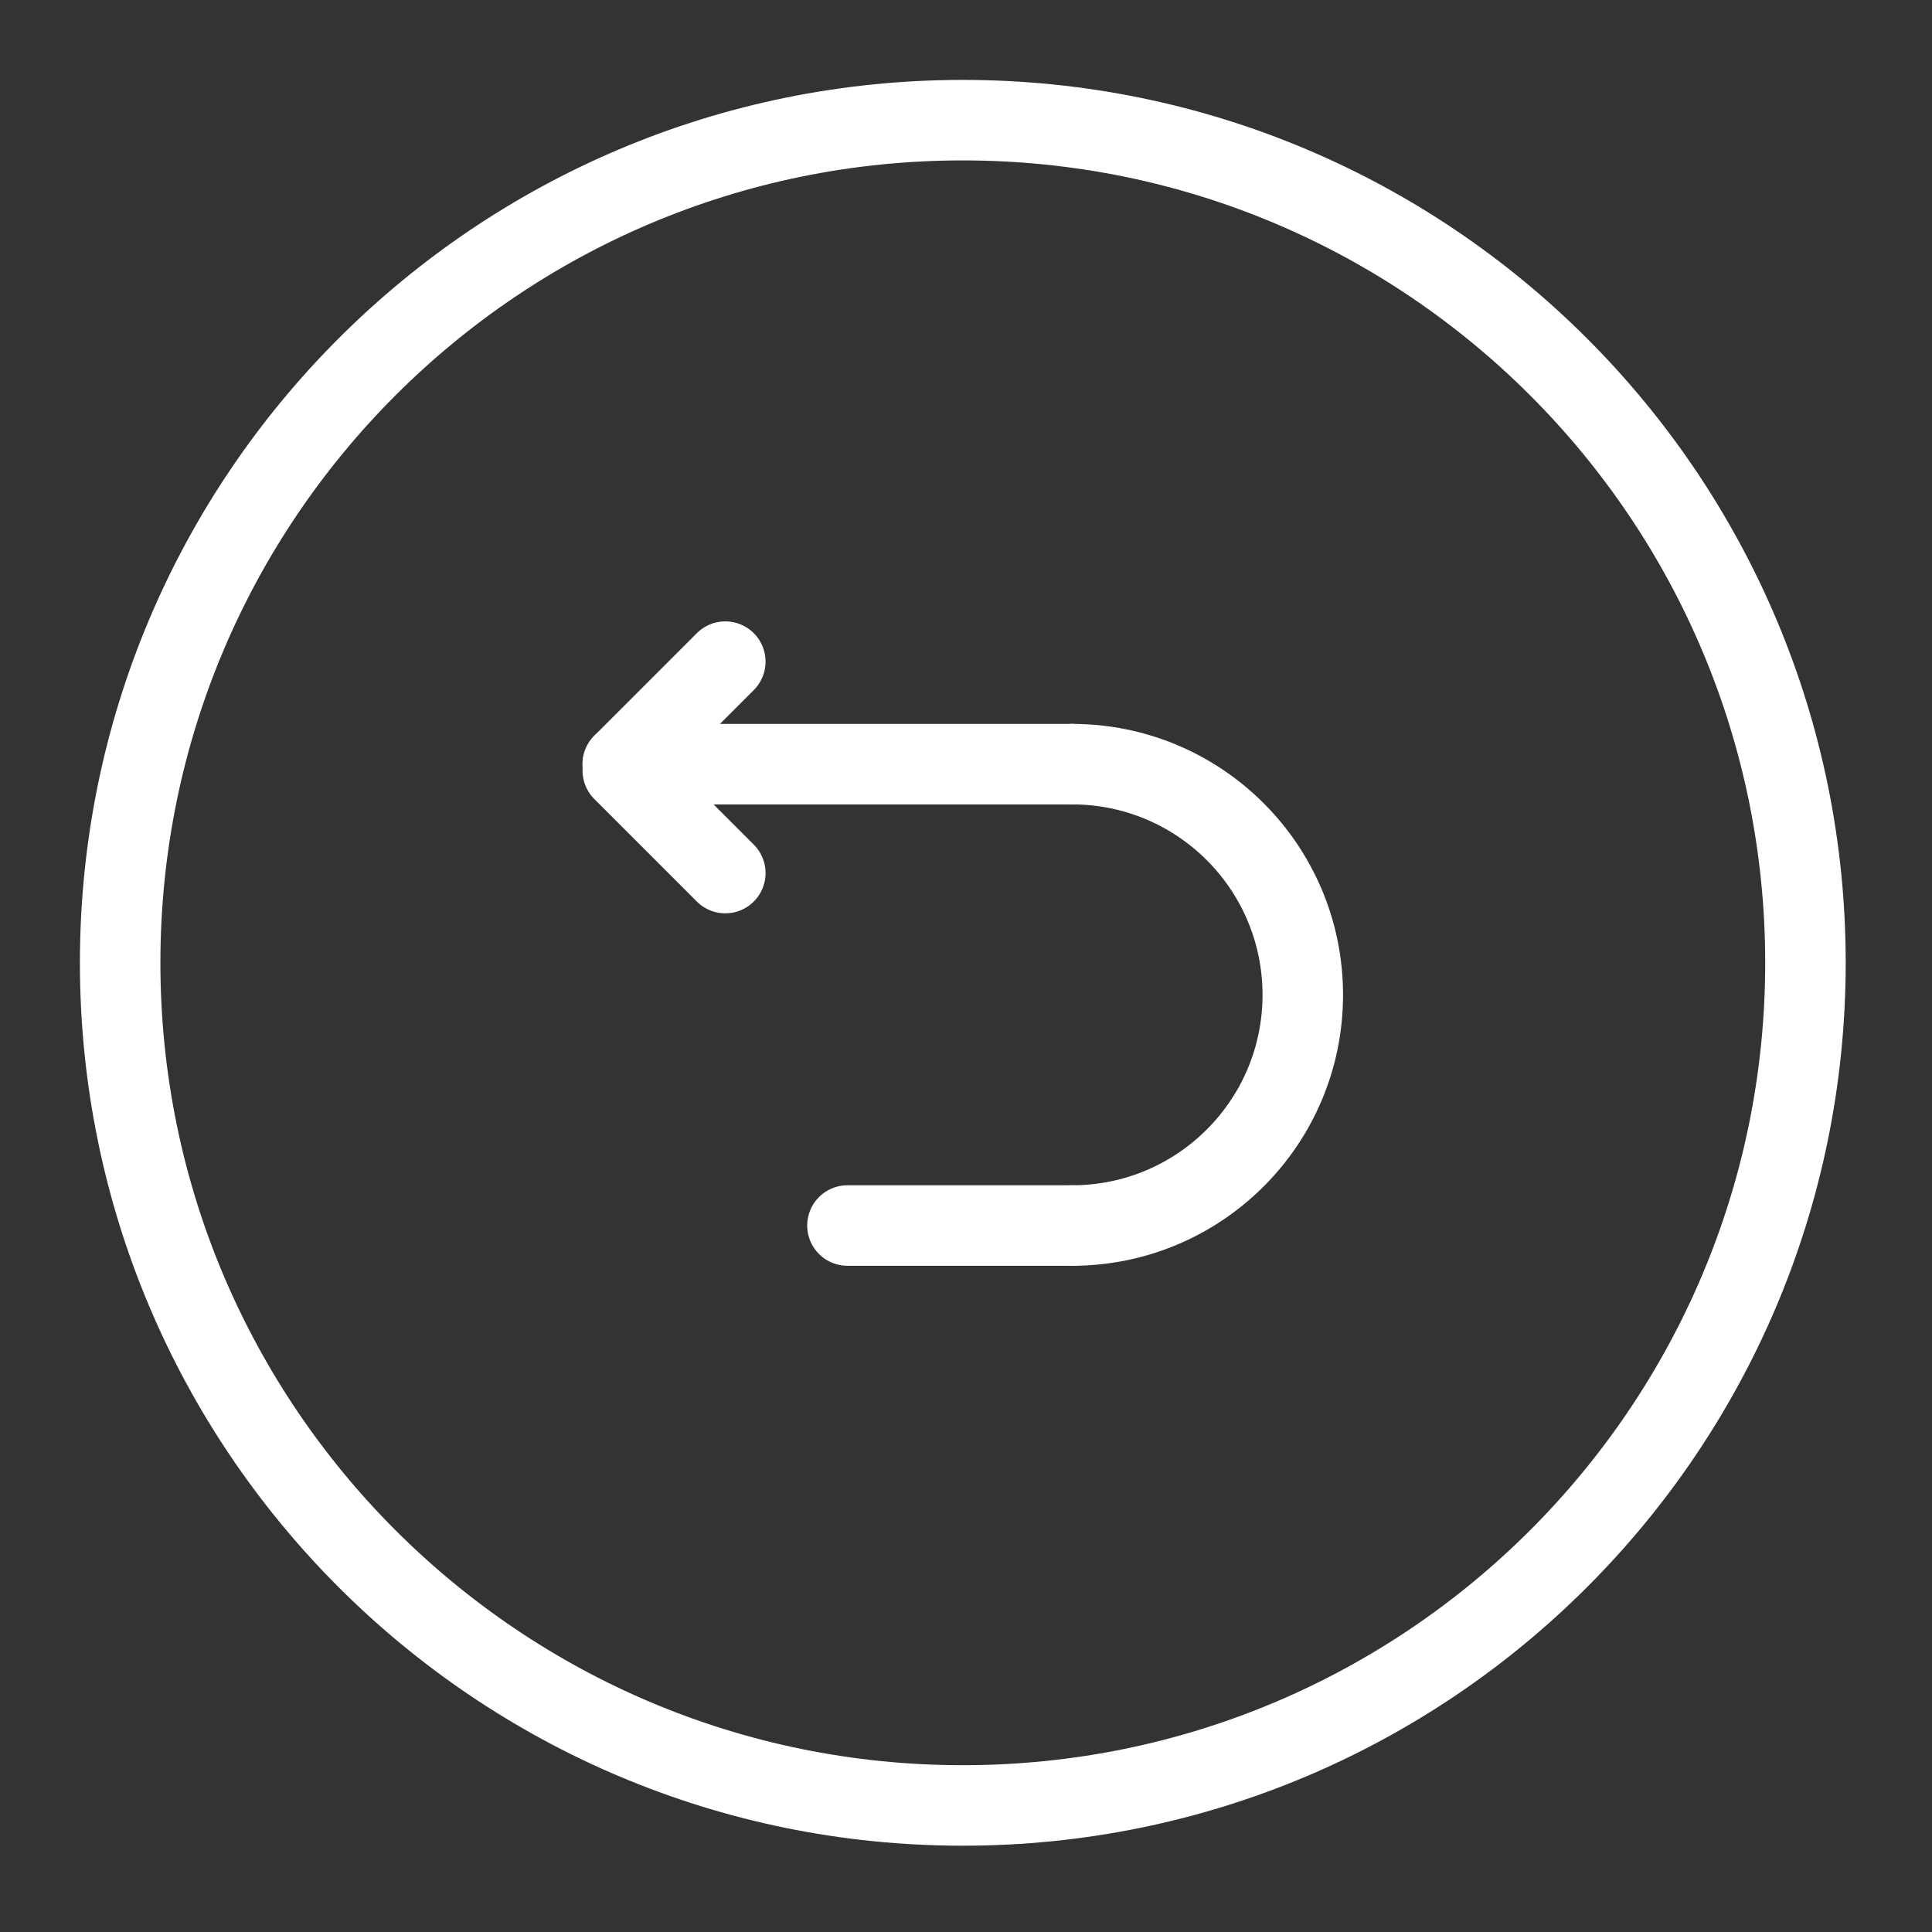 <?xml version="1.0" encoding="UTF-8"?>
<svg width="72px" height="72px" viewBox="0 0 72 72" version="1.1" xmlns="http://www.w3.org/2000/svg" xmlns:xlink="http://www.w3.org/1999/xlink">
    <rect x="0" y="0" width="72" height="72" fill="#333333" stroke="none"/>
    <!-- Generator: Sketch 53.2 (72643) - https://sketchapp.com -->
    <title>undo</title>
    <desc>Created with Sketch.</desc>
    <g id="undo" stroke="none" stroke-width="1" fill="none" fill-rule="evenodd" stroke-linecap="round">
        <g id="Group-13" transform="translate(4, 4)" stroke="#FFF" stroke-width="3">
            <path d="M63.284,31.881 C63.284,49.224 49.224,63.284 31.881,63.284 C14.539,63.284 0.478,49.224 0.478,31.881 C0.478,14.538 14.539,0.478 31.881,0.478 C49.224,0.478 63.284,14.538 63.284,31.881 Z" id="Stroke-1"></path>
            <path d="M35.954,24.478 C40.703,24.478 44.551,28.326 44.551,33.075 C44.551,37.823 40.703,41.672 35.954,41.672" id="Stroke-3"></path>
            <path d="M35.954,24.478 L19.209,24.478" id="Stroke-5"></path>
            <path d="M35.954,41.672 L27.582,41.672" id="Stroke-7"></path>
            <path d="M19.209,24.478 L23.03,20.657" id="Stroke-9"></path>
            <path d="M19.209,24.716 L23.03,28.537" id="Stroke-11"></path>
        </g>
    </g>
</svg>